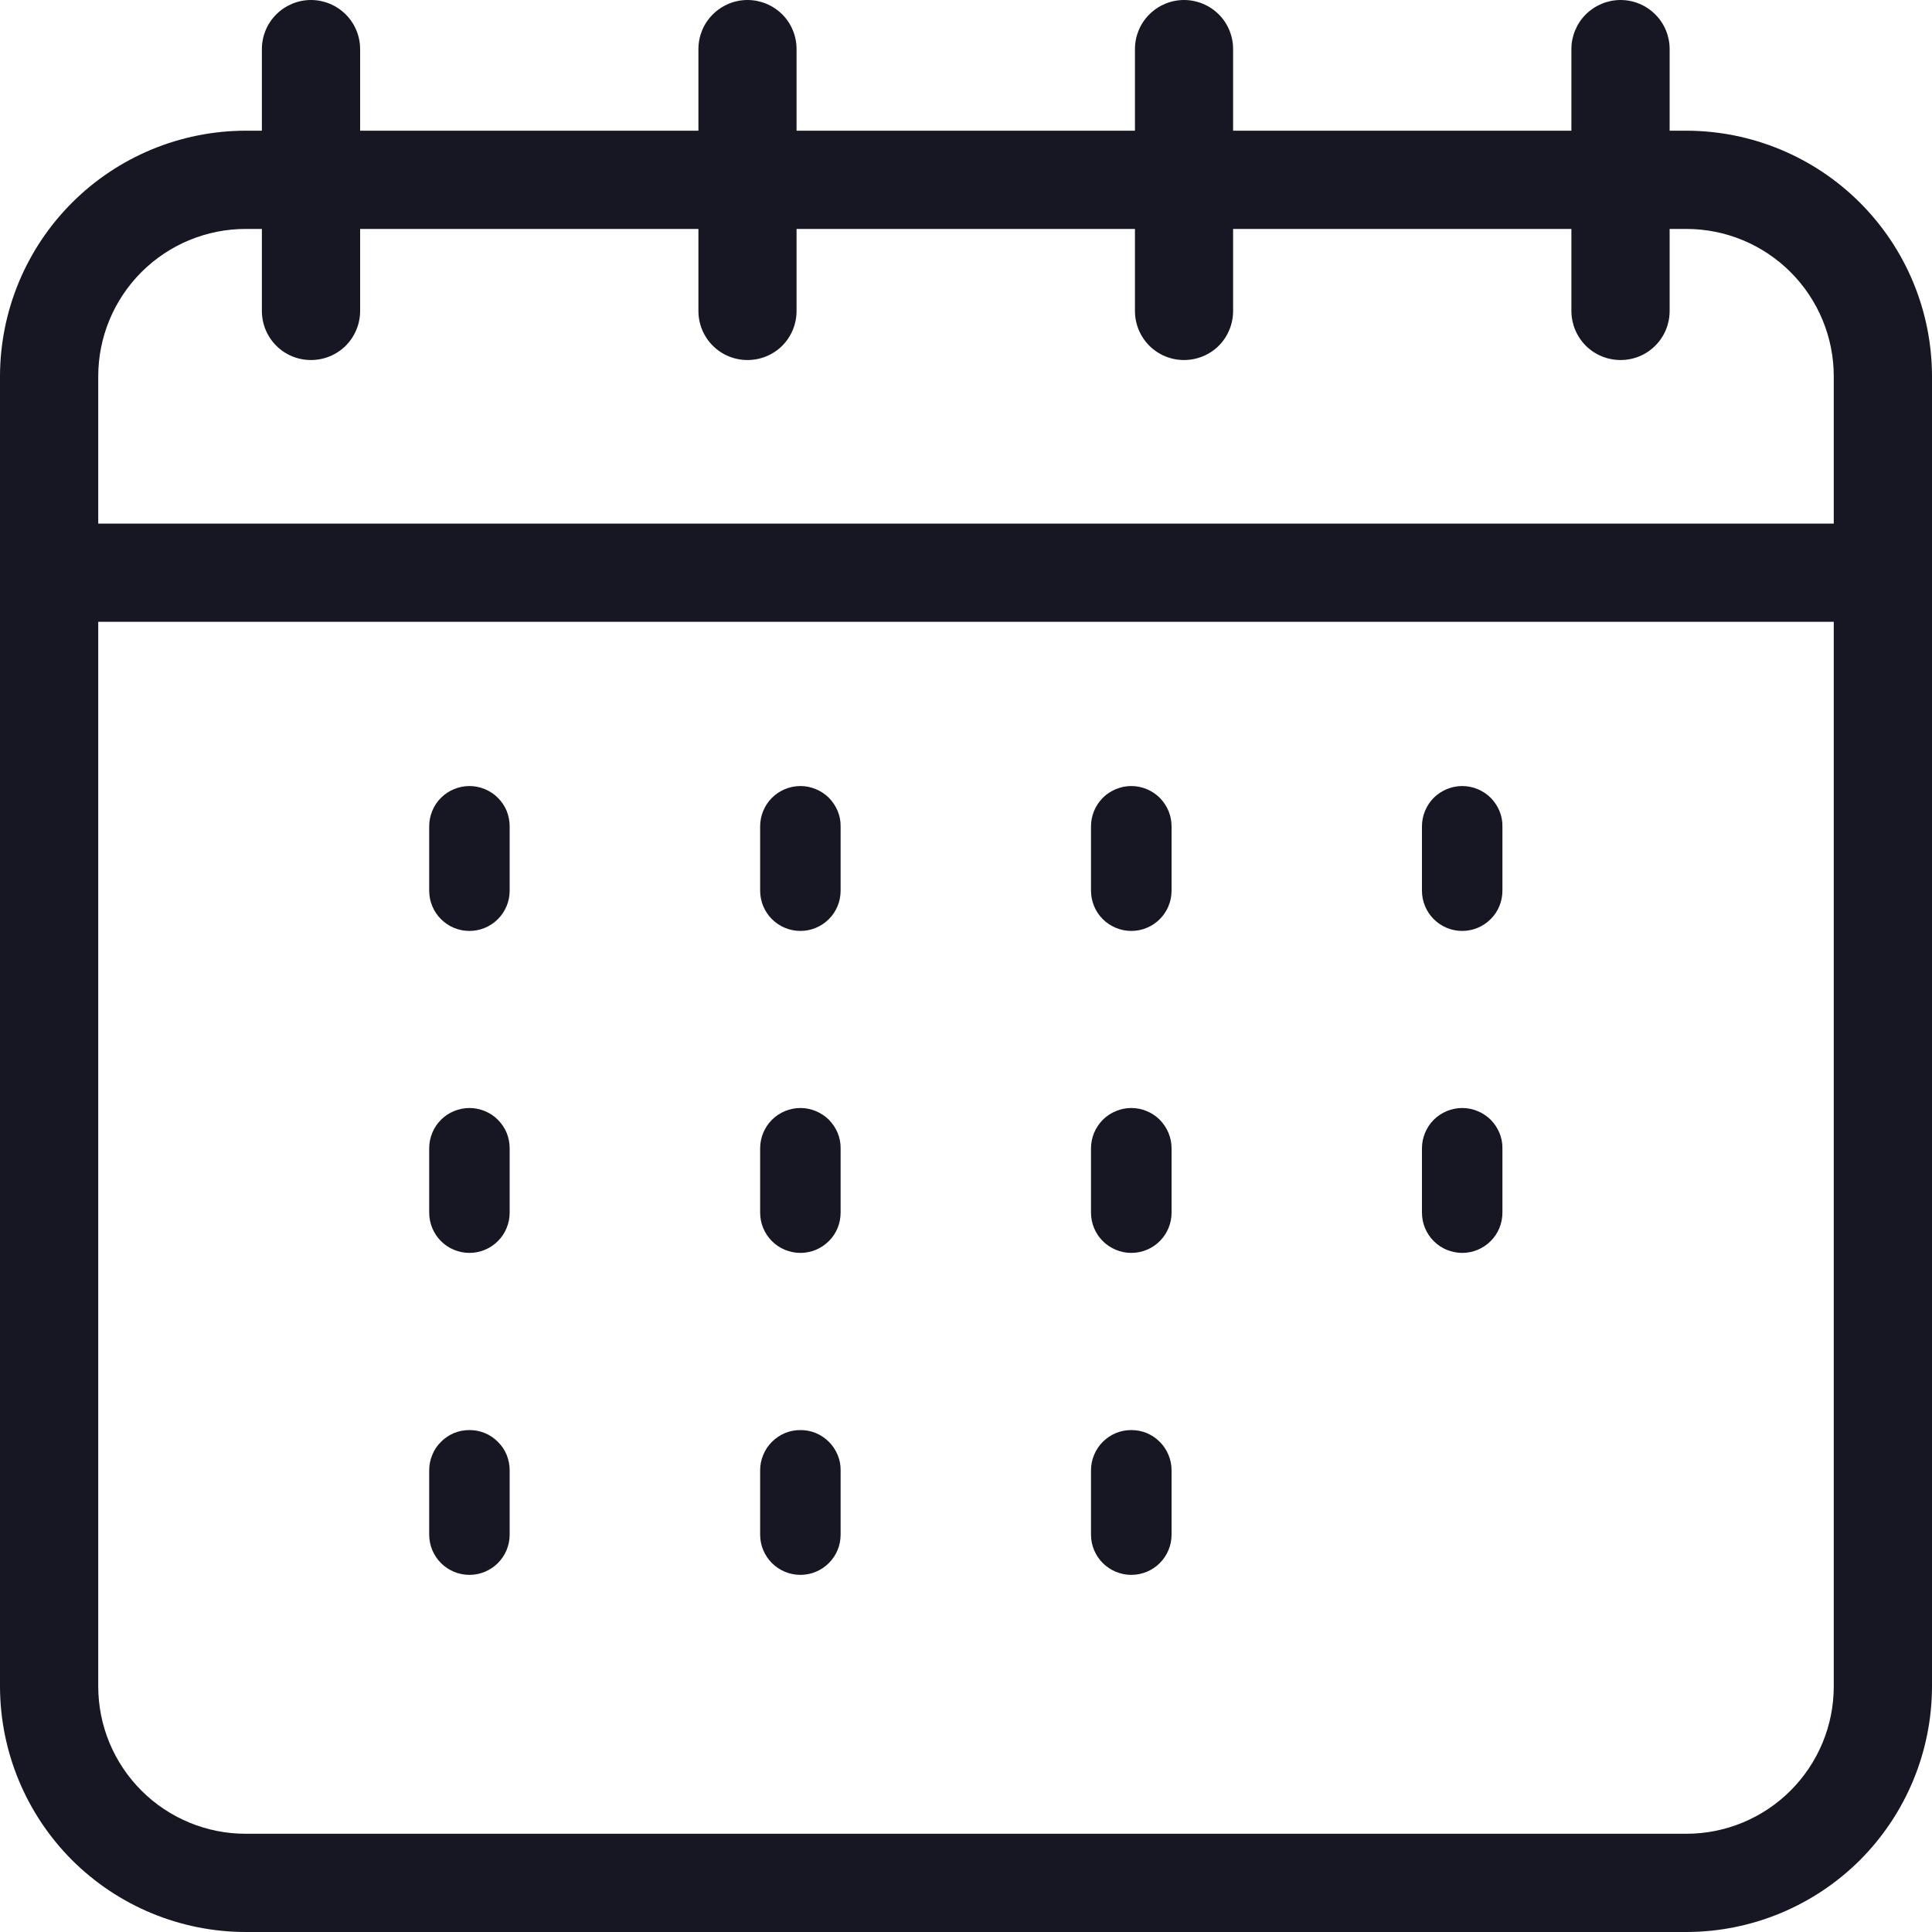<svg width="20" height="20" viewBox="0 0 20 20" fill="none" xmlns="http://www.w3.org/2000/svg">
<g clip-path="url(#clip0_5313_35110)">
<g clip-path="url(#clip1_5313_35110)">
<path d="M17.458 1.353H17.284V0.508C17.284 0.374 17.231 0.244 17.135 0.149C17.04 0.054 16.911 0 16.776 0C16.641 0 16.512 0.054 16.416 0.149C16.321 0.244 16.267 0.374 16.267 0.508V1.353H12.765V0.508C12.765 0.374 12.712 0.244 12.617 0.149C12.521 0.054 12.392 0 12.257 0C12.122 0 11.993 0.054 11.898 0.149C11.802 0.244 11.749 0.374 11.749 0.508V1.353H8.246V0.508C8.246 0.374 8.193 0.244 8.098 0.149C8.002 0.054 7.873 0 7.738 0C7.603 0 7.474 0.054 7.379 0.149C7.283 0.244 7.23 0.374 7.23 0.508V1.353H3.728V0.508C3.728 0.374 3.674 0.244 3.579 0.149C3.483 0.054 3.354 0 3.219 0C3.084 0 2.955 0.054 2.86 0.149C2.764 0.244 2.711 0.374 2.711 0.508V1.353H2.542C1.868 1.354 1.222 1.622 0.745 2.099C0.269 2.575 0.001 3.221 0 3.895V17.458C0.001 18.132 0.269 18.778 0.745 19.255C1.222 19.731 1.868 19.999 2.542 20H17.458C18.132 19.999 18.778 19.731 19.255 19.255C19.731 18.778 19.999 18.132 20 17.458V3.895C19.999 3.221 19.731 2.575 19.255 2.099C18.778 1.622 18.132 1.354 17.458 1.353ZM2.542 2.37H2.711V3.219C2.711 3.354 2.764 3.483 2.86 3.579C2.955 3.674 3.084 3.727 3.219 3.727C3.354 3.727 3.483 3.674 3.579 3.579C3.674 3.483 3.728 3.354 3.728 3.219V2.37H7.23V3.219C7.23 3.354 7.283 3.483 7.379 3.579C7.474 3.674 7.603 3.727 7.738 3.727C7.873 3.727 8.002 3.674 8.098 3.579C8.193 3.483 8.246 3.354 8.246 3.219V2.37H11.749V3.219C11.749 3.354 11.802 3.483 11.898 3.579C11.993 3.674 12.122 3.727 12.257 3.727C12.392 3.727 12.521 3.674 12.617 3.579C12.712 3.483 12.765 3.354 12.765 3.219V2.37H16.267V3.219C16.267 3.354 16.321 3.483 16.416 3.579C16.512 3.674 16.641 3.727 16.776 3.727C16.911 3.727 17.04 3.674 17.135 3.579C17.231 3.483 17.284 3.354 17.284 3.219V2.37H17.458C17.862 2.37 18.25 2.531 18.536 2.817C18.822 3.103 18.983 3.491 18.983 3.895V5.42H1.017V3.895C1.017 3.491 1.178 3.103 1.464 2.817C1.75 2.531 2.138 2.37 2.542 2.37ZM17.458 18.983H2.542C2.138 18.983 1.75 18.822 1.464 18.536C1.178 18.25 1.017 17.863 1.017 17.458V6.437H18.983V17.458C18.983 17.863 18.822 18.25 18.536 18.536C18.25 18.822 17.862 18.983 17.458 18.983Z" fill="#171723"/>
<path d="M4.86 8.137C4.805 8.137 4.751 8.148 4.7 8.169C4.649 8.19 4.604 8.22 4.565 8.259C4.526 8.298 4.495 8.344 4.475 8.394C4.454 8.445 4.443 8.499 4.443 8.554V9.22C4.443 9.331 4.487 9.437 4.565 9.515C4.643 9.593 4.749 9.637 4.86 9.637C4.97 9.637 5.076 9.593 5.154 9.515C5.232 9.437 5.276 9.331 5.276 9.22V8.554C5.276 8.499 5.265 8.445 5.245 8.394C5.224 8.344 5.193 8.298 5.154 8.259C5.116 8.22 5.07 8.19 5.019 8.169C4.968 8.148 4.914 8.137 4.86 8.137Z" fill="#171723"/>
<path d="M8.286 8.137C8.231 8.137 8.177 8.148 8.126 8.169C8.076 8.19 8.03 8.22 7.991 8.259C7.952 8.298 7.922 8.344 7.901 8.394C7.88 8.445 7.869 8.499 7.869 8.554V9.22C7.869 9.331 7.913 9.437 7.991 9.515C8.069 9.593 8.175 9.637 8.286 9.637C8.396 9.637 8.502 9.593 8.58 9.515C8.659 9.437 8.702 9.331 8.702 9.22V8.554C8.703 8.499 8.692 8.445 8.671 8.394C8.65 8.344 8.619 8.298 8.581 8.259C8.542 8.22 8.496 8.19 8.445 8.169C8.395 8.148 8.341 8.137 8.286 8.137Z" fill="#171723"/>
<path d="M11.711 8.137C11.656 8.137 11.602 8.148 11.552 8.169C11.501 8.19 11.455 8.22 11.416 8.259C11.378 8.298 11.347 8.344 11.326 8.394C11.305 8.445 11.294 8.499 11.294 8.554V9.22C11.294 9.331 11.338 9.437 11.416 9.515C11.495 9.593 11.601 9.637 11.711 9.637C11.822 9.637 11.928 9.593 12.006 9.515C12.084 9.437 12.128 9.331 12.128 9.22V8.554C12.128 8.499 12.117 8.445 12.096 8.394C12.075 8.344 12.044 8.298 12.006 8.259C11.967 8.22 11.921 8.19 11.871 8.169C11.82 8.148 11.766 8.137 11.711 8.137Z" fill="#171723"/>
<path d="M15.137 8.137C15.082 8.137 15.028 8.148 14.977 8.169C14.927 8.19 14.881 8.22 14.842 8.259C14.803 8.298 14.773 8.344 14.752 8.394C14.731 8.445 14.72 8.499 14.72 8.554V9.22C14.72 9.331 14.764 9.437 14.842 9.515C14.92 9.593 15.026 9.637 15.137 9.637C15.247 9.637 15.353 9.593 15.431 9.515C15.51 9.437 15.553 9.331 15.553 9.22V8.554C15.554 8.499 15.543 8.445 15.522 8.394C15.501 8.344 15.47 8.298 15.432 8.259C15.393 8.22 15.347 8.19 15.296 8.169C15.246 8.148 15.192 8.137 15.137 8.137Z" fill="#171723"/>
<path d="M4.86 14.804C4.805 14.804 4.751 14.814 4.7 14.835C4.649 14.856 4.604 14.887 4.565 14.926C4.526 14.964 4.495 15.01 4.475 15.061C4.454 15.111 4.443 15.165 4.443 15.22V15.887C4.443 15.997 4.487 16.103 4.565 16.181C4.643 16.259 4.749 16.303 4.86 16.303C4.97 16.303 5.076 16.259 5.154 16.181C5.232 16.103 5.276 15.997 5.276 15.887V15.22C5.276 15.165 5.265 15.111 5.245 15.061C5.224 15.01 5.193 14.964 5.154 14.926C5.116 14.887 5.07 14.856 5.019 14.835C4.968 14.814 4.914 14.804 4.86 14.804Z" fill="#171723"/>
<path d="M8.286 14.804C8.231 14.804 8.177 14.814 8.126 14.835C8.076 14.856 8.03 14.887 7.991 14.926C7.952 14.964 7.922 15.01 7.901 15.061C7.88 15.111 7.869 15.165 7.869 15.22V15.887C7.869 15.997 7.913 16.103 7.991 16.181C8.069 16.259 8.175 16.303 8.286 16.303C8.396 16.303 8.502 16.259 8.58 16.181C8.659 16.103 8.702 15.997 8.702 15.887V15.22C8.703 15.165 8.692 15.111 8.671 15.061C8.65 15.01 8.619 14.964 8.581 14.926C8.542 14.887 8.496 14.856 8.445 14.835C8.395 14.814 8.341 14.804 8.286 14.804Z" fill="#171723"/>
<path d="M11.711 14.804C11.656 14.804 11.602 14.814 11.552 14.835C11.501 14.856 11.455 14.887 11.416 14.926C11.378 14.964 11.347 15.01 11.326 15.061C11.305 15.111 11.294 15.165 11.294 15.22V15.887C11.294 15.997 11.338 16.103 11.416 16.181C11.495 16.259 11.601 16.303 11.711 16.303C11.822 16.303 11.928 16.259 12.006 16.181C12.084 16.103 12.128 15.997 12.128 15.887V15.22C12.128 15.165 12.117 15.111 12.096 15.061C12.075 15.01 12.044 14.964 12.006 14.926C11.967 14.887 11.921 14.856 11.871 14.835C11.82 14.814 11.766 14.804 11.711 14.804Z" fill="#171723"/>
<path d="M4.86 11.47C4.805 11.47 4.751 11.481 4.7 11.502C4.649 11.523 4.604 11.553 4.565 11.592C4.526 11.631 4.495 11.677 4.475 11.727C4.454 11.778 4.443 11.832 4.443 11.887V12.553C4.443 12.664 4.487 12.77 4.565 12.848C4.643 12.926 4.749 12.97 4.86 12.97C4.97 12.97 5.076 12.926 5.154 12.848C5.232 12.77 5.276 12.664 5.276 12.553V11.887C5.276 11.832 5.265 11.778 5.245 11.727C5.224 11.677 5.193 11.631 5.154 11.592C5.116 11.553 5.07 11.523 5.019 11.502C4.968 11.481 4.914 11.47 4.86 11.47Z" fill="#171723"/>
<path d="M8.286 11.47C8.231 11.47 8.177 11.481 8.126 11.502C8.076 11.523 8.03 11.553 7.991 11.592C7.952 11.631 7.922 11.677 7.901 11.727C7.88 11.778 7.869 11.832 7.869 11.887V12.553C7.869 12.664 7.913 12.77 7.991 12.848C8.069 12.926 8.175 12.97 8.286 12.97C8.396 12.97 8.502 12.926 8.58 12.848C8.659 12.77 8.702 12.664 8.702 12.553V11.887C8.703 11.832 8.692 11.778 8.671 11.727C8.65 11.677 8.619 11.631 8.581 11.592C8.542 11.553 8.496 11.523 8.445 11.502C8.395 11.481 8.341 11.47 8.286 11.47Z" fill="#171723"/>
<path d="M11.711 11.47C11.656 11.47 11.602 11.481 11.552 11.502C11.501 11.523 11.455 11.553 11.416 11.592C11.378 11.631 11.347 11.677 11.326 11.727C11.305 11.778 11.294 11.832 11.294 11.887V12.553C11.294 12.664 11.338 12.77 11.416 12.848C11.495 12.926 11.601 12.97 11.711 12.97C11.822 12.97 11.928 12.926 12.006 12.848C12.084 12.77 12.128 12.664 12.128 12.553V11.887C12.128 11.832 12.117 11.778 12.096 11.727C12.075 11.677 12.044 11.631 12.006 11.592C11.967 11.553 11.921 11.523 11.871 11.502C11.82 11.481 11.766 11.47 11.711 11.47Z" fill="#171723"/>
<path d="M15.137 11.47C15.082 11.47 15.028 11.481 14.977 11.502C14.927 11.523 14.881 11.553 14.842 11.592C14.803 11.631 14.773 11.677 14.752 11.727C14.731 11.778 14.72 11.832 14.72 11.887V12.553C14.72 12.664 14.764 12.77 14.842 12.848C14.92 12.926 15.026 12.97 15.137 12.97C15.247 12.97 15.353 12.926 15.431 12.848C15.51 12.77 15.553 12.664 15.553 12.553V11.887C15.554 11.832 15.543 11.778 15.522 11.727C15.501 11.677 15.47 11.631 15.432 11.592C15.393 11.553 15.347 11.523 15.296 11.502C15.246 11.481 15.192 11.47 15.137 11.47Z" fill="#171723"/>
</g>
</g>
<defs>
<clipPath id="clip0_5313_35110">
<rect width="20" height="20" fill="white"/>
</clipPath>
<clipPath id="clip1_5313_35110">
<rect width="20" height="20" fill="white"/>
</clipPath>
</defs>
</svg>
